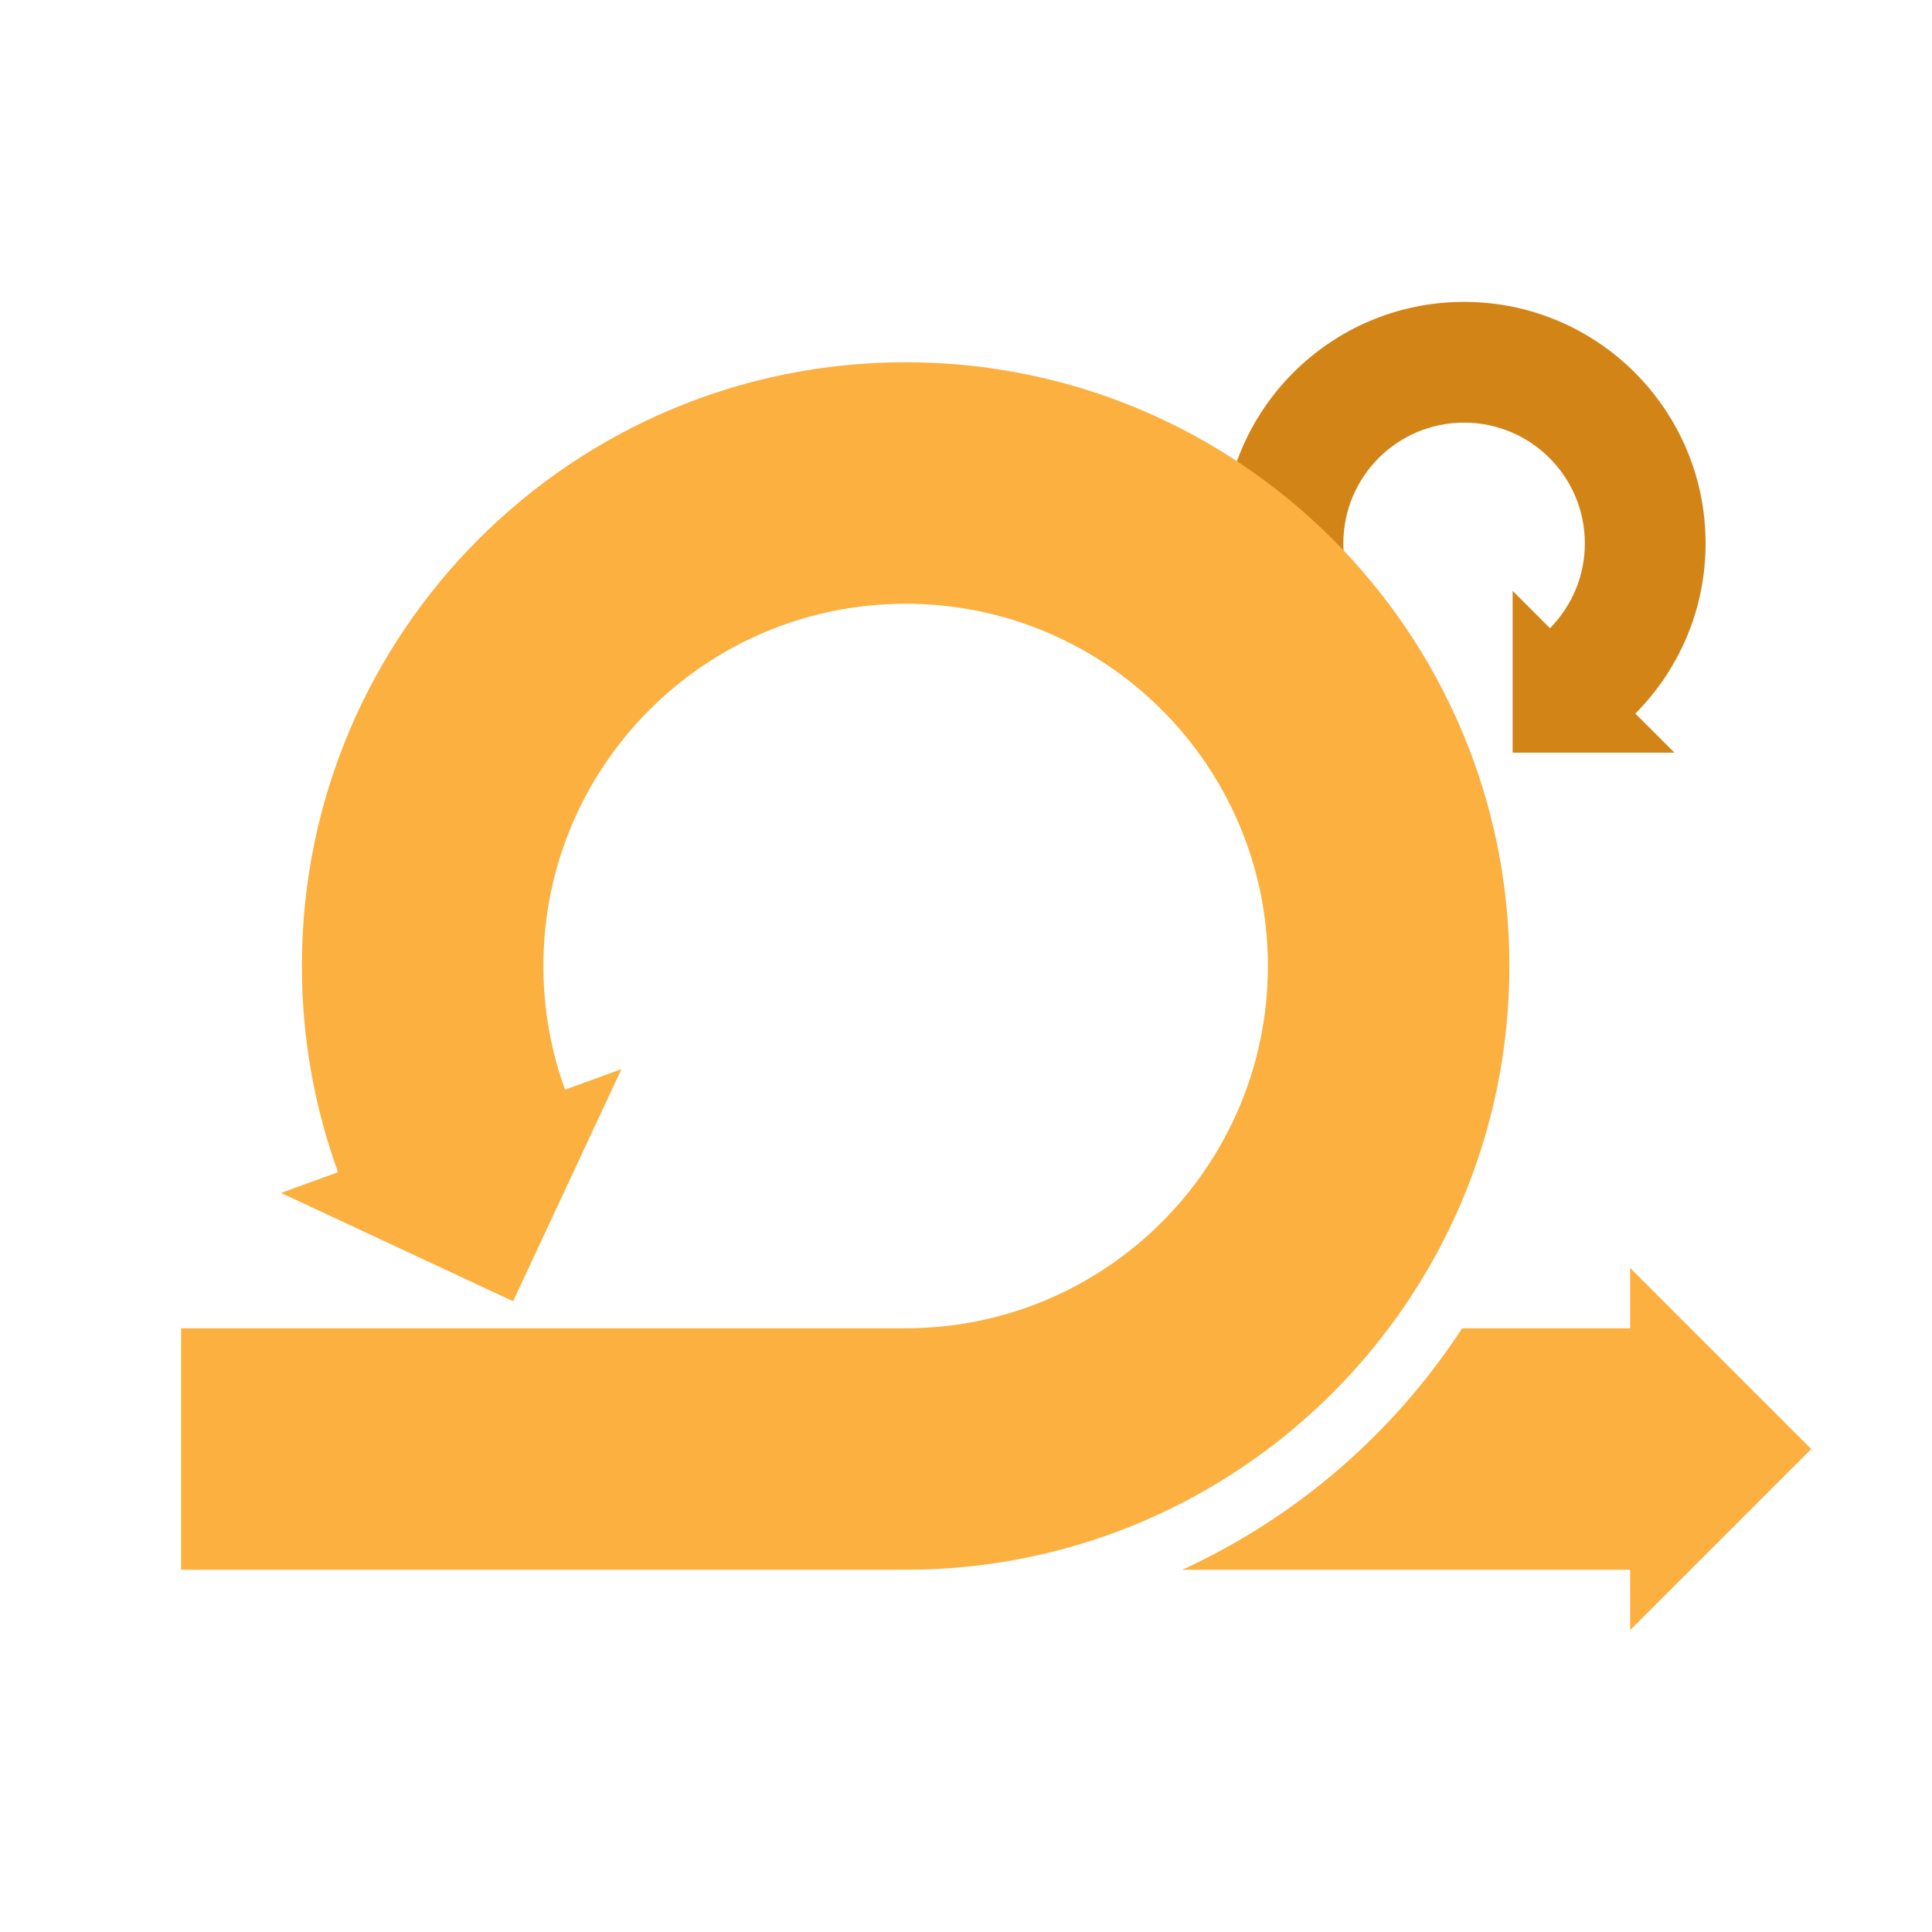 <?xml version="1.0" encoding="utf-8"?>
<!-- Generator: Adobe Illustrator 16.2.1, SVG Export Plug-In . SVG Version: 6.00 Build 0)  -->
<!DOCTYPE svg PUBLIC "-//W3C//DTD SVG 1.1//EN" "http://www.w3.org/Graphics/SVG/1.1/DTD/svg11.dtd">
<svg version="1.1" id="Layer_1" xmlns="http://www.w3.org/2000/svg" xmlns:xlink="http://www.w3.org/1999/xlink" x="0px" y="0px"
	 width="128px" height="128px" viewBox="0 0 128 128" enable-background="new 0 0 128 128" xml:space="preserve">
<g>
	<path fill="#D38417" d="M113,36c0-8.836-7.163-16-16-16s-16,7.164-16,16c0,1.384,0.194,2.719,0.524,4h8.555
		C89.396,38.822,89,37.459,89,36c0-4.418,3.582-8,8-8s8,3.582,8,8c0,2.191-0.883,4.175-2.31,5.619l-2.474-2.473v10.72h10.721
		l-2.59-2.59C111.222,44.384,113,40.4,113,36z"/>
</g>
<g>
	<g>
		<path fill="#FBB040" d="M120,96.001l-12-12v4H96.871c-4.525,6.938-10.952,12.516-18.545,16H108v4L120,96.001z"/>
	</g>
	<g>
		<g>
			<path fill="#FBB040" d="M60,24c-22.091,0-40,17.908-40,40c0,4.798,0.847,9.397,2.396,13.66l-3.779,1.374l15.378,7.176
				l7.177-15.377l-3.736,1.358C36.508,69.635,36,66.877,36,64c0-13.255,10.745-24,24-24s24,10.745,24,24S73.255,88.001,60,88.001H12
				v16h48c22.092,0,40-17.908,40-40.001C100,41.908,82.092,24,60,24z"/>
		</g>
	</g>
</g>
</svg>
